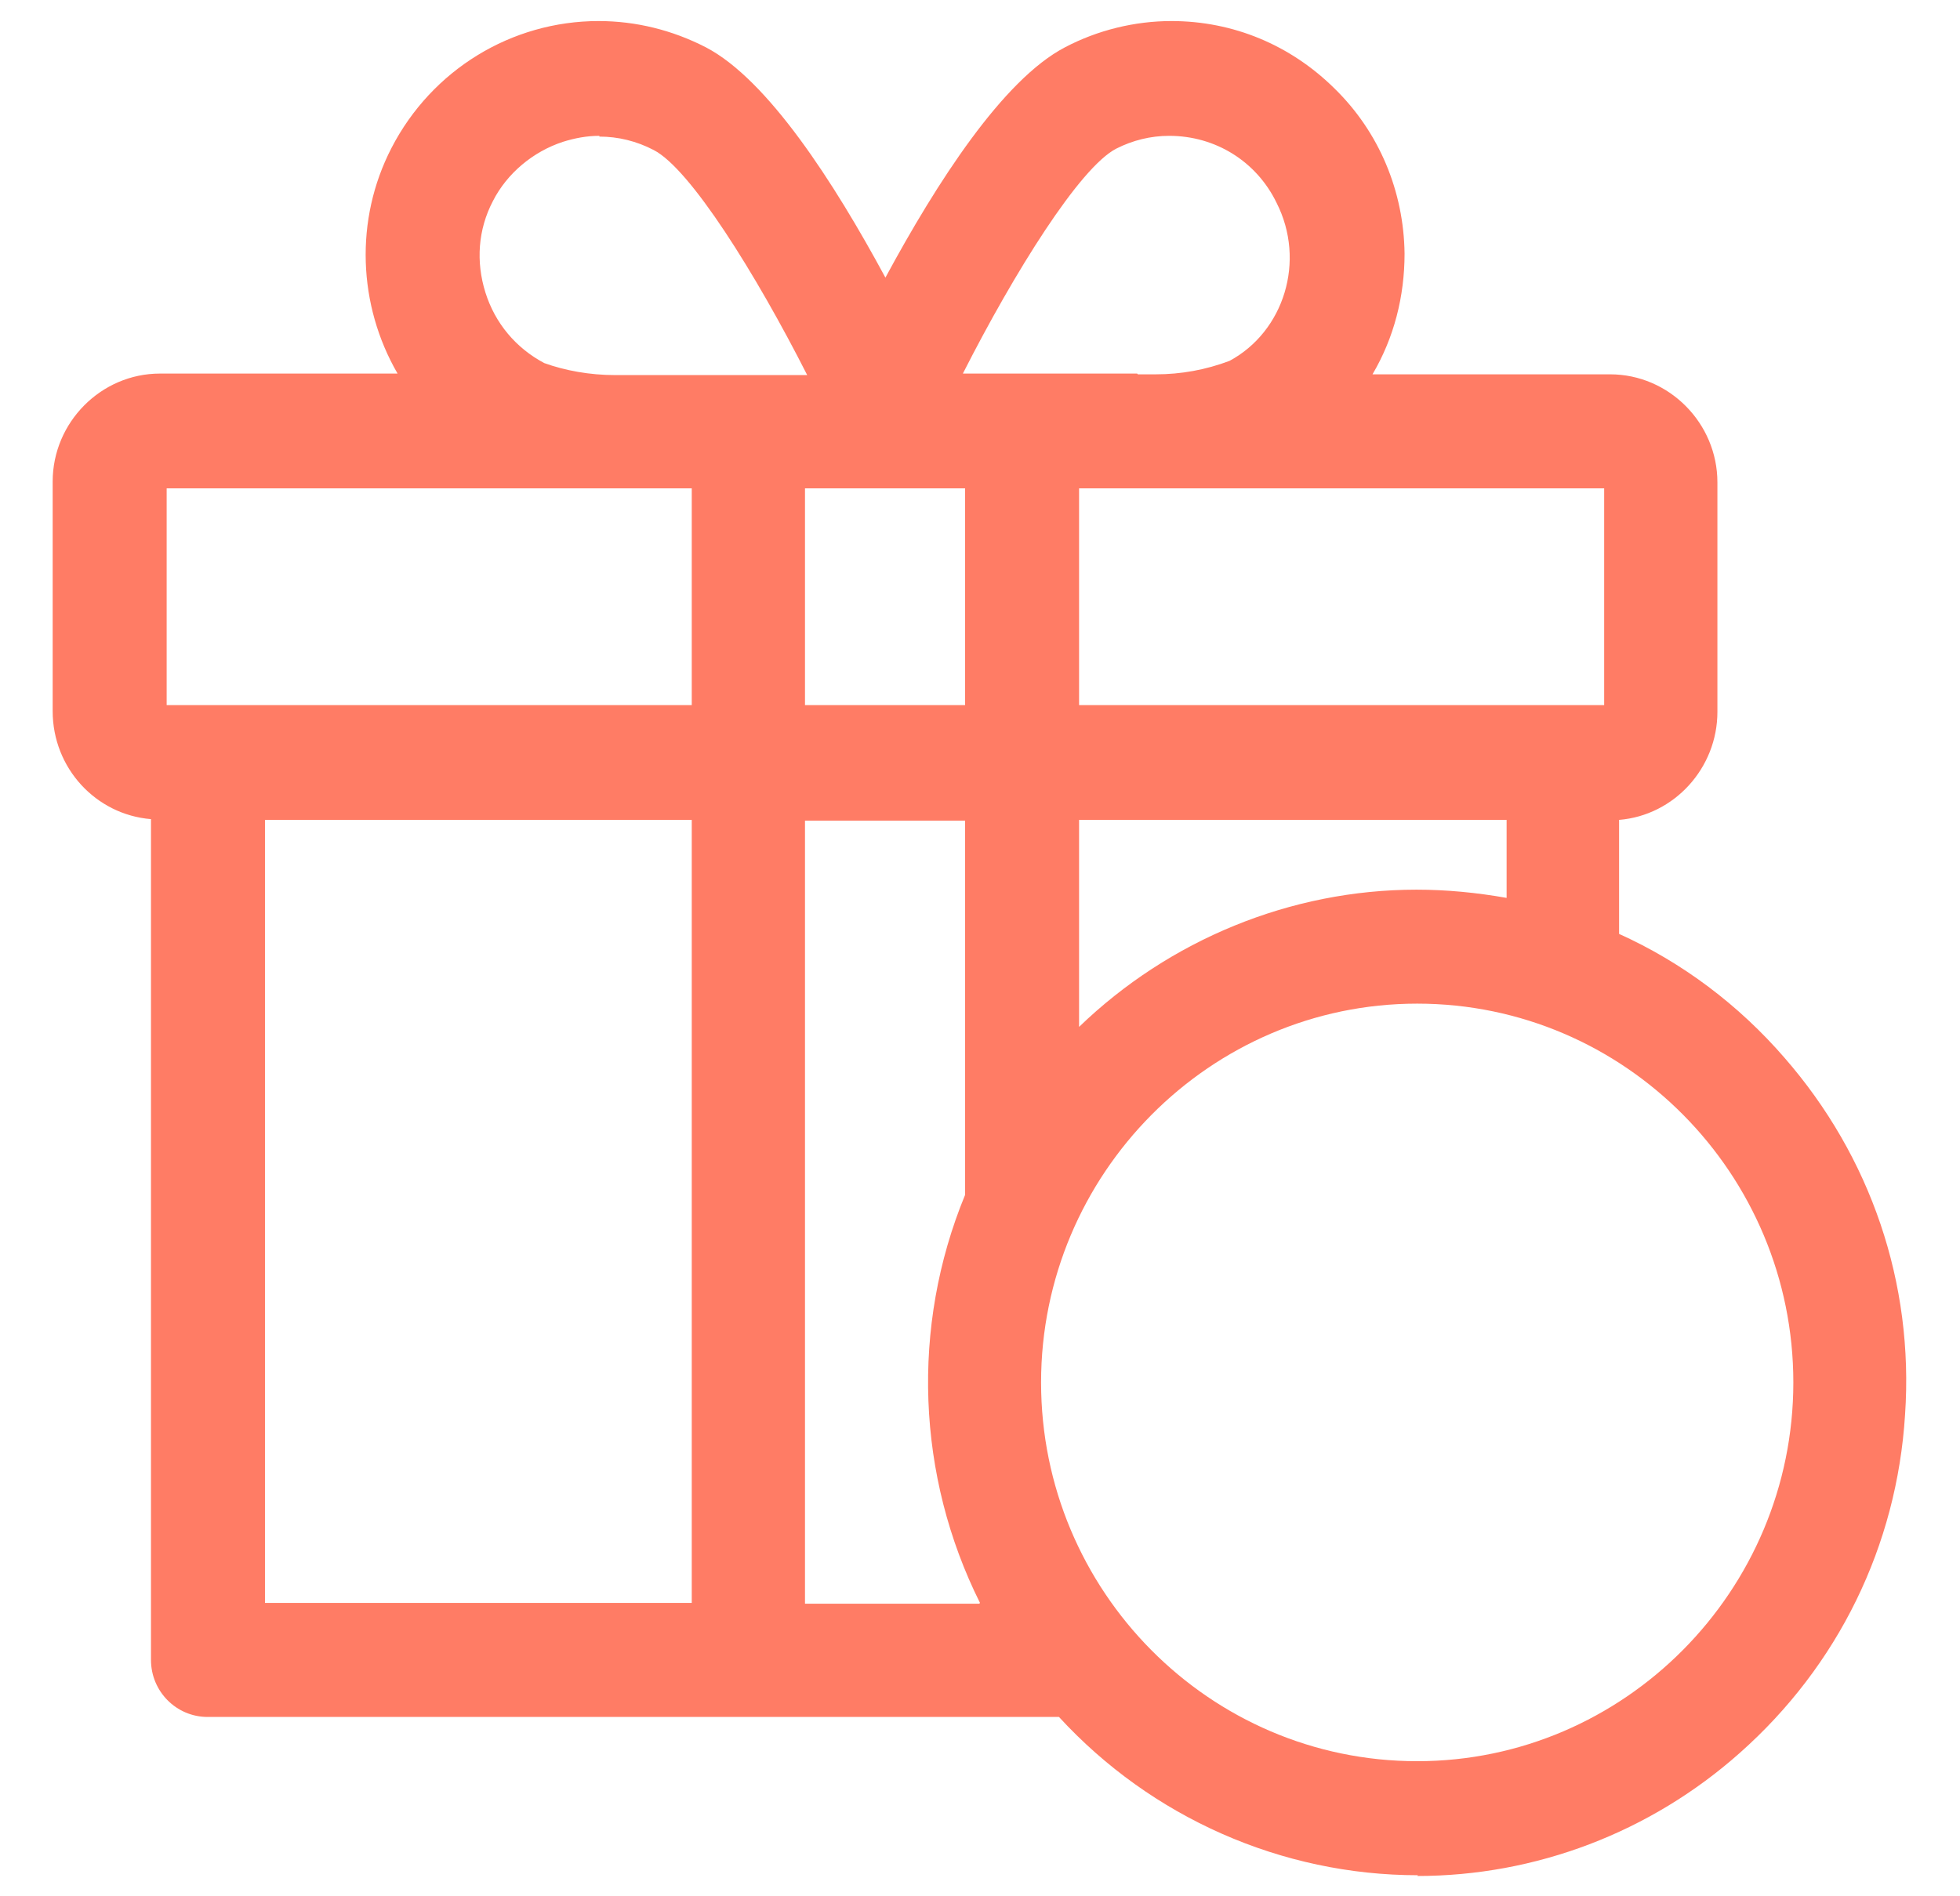 <svg width="31" height="30" viewBox="0 0 31 30" fill="none" xmlns="http://www.w3.org/2000/svg">
<path d="M22.427 29.667C20.271 29.667 18.209 28.753 16.749 27.163H3.284C2.789 27.163 2.388 26.759 2.388 26.261V12.959C1.517 12.888 0.833 12.152 0.833 11.25V7.619C0.833 6.682 1.599 5.91 2.53 5.91H6.288C5.663 4.831 5.604 3.478 6.193 2.339C6.83 1.105 8.09 0.333 9.468 0.333C10.057 0.333 10.635 0.476 11.165 0.749C12.143 1.259 13.191 2.885 14.004 4.392C14.817 2.885 15.865 1.259 16.843 0.749C17.361 0.476 17.95 0.333 18.528 0.333C19.505 0.333 20.413 0.713 21.108 1.401C21.814 2.09 22.203 3.027 22.215 4.012C22.215 4.688 22.05 5.341 21.708 5.922H25.466C26.397 5.922 27.163 6.694 27.163 7.631V11.262C27.163 12.152 26.479 12.9 25.608 12.971V14.775C26.609 15.226 27.504 15.902 28.223 16.733C29.589 18.299 30.273 20.304 30.131 22.381C30.002 24.457 29.071 26.356 27.516 27.733C26.102 28.99 24.288 29.679 22.415 29.679L22.427 29.667ZM22.415 15.878C19.14 15.878 16.466 18.572 16.466 21.871C16.466 25.169 19.128 27.863 22.415 27.863C25.69 27.863 28.364 25.169 28.364 21.871C28.364 18.572 25.702 15.878 22.415 15.878ZM15.5 25.359C14.499 23.354 14.404 20.992 15.264 18.904V12.983H12.732V25.371H15.488L15.5 25.359ZM10.941 25.359V12.971H4.191V25.359H10.941ZM17.067 16.246C18.492 14.87 20.413 14.075 22.403 14.075C22.886 14.075 23.358 14.122 23.829 14.205V12.971H17.067V16.246ZM25.372 11.155V7.726H17.067V11.155H25.372ZM15.264 11.155V7.726H12.732V11.155H15.264ZM10.941 11.155V7.726H2.636V11.155H10.941ZM17.997 5.922C18.115 5.922 18.198 5.922 18.28 5.922C18.681 5.922 19.07 5.851 19.447 5.709C20.306 5.246 20.66 4.131 20.189 3.205C19.871 2.552 19.223 2.149 18.492 2.149C18.198 2.149 17.915 2.22 17.656 2.351C17.079 2.647 16.042 4.309 15.229 5.91H17.986L17.997 5.922ZM9.48 2.149C9.28 2.149 9.091 2.185 8.903 2.244C8.432 2.398 8.019 2.742 7.796 3.181C7.56 3.632 7.525 4.142 7.678 4.629C7.831 5.115 8.161 5.507 8.608 5.744C8.938 5.863 9.327 5.934 9.728 5.934C9.81 5.934 9.893 5.934 9.975 5.934H12.767C11.954 4.332 10.917 2.671 10.34 2.374C10.069 2.232 9.775 2.161 9.48 2.161V2.149Z" fill="#FF7C65"/>
</svg>
